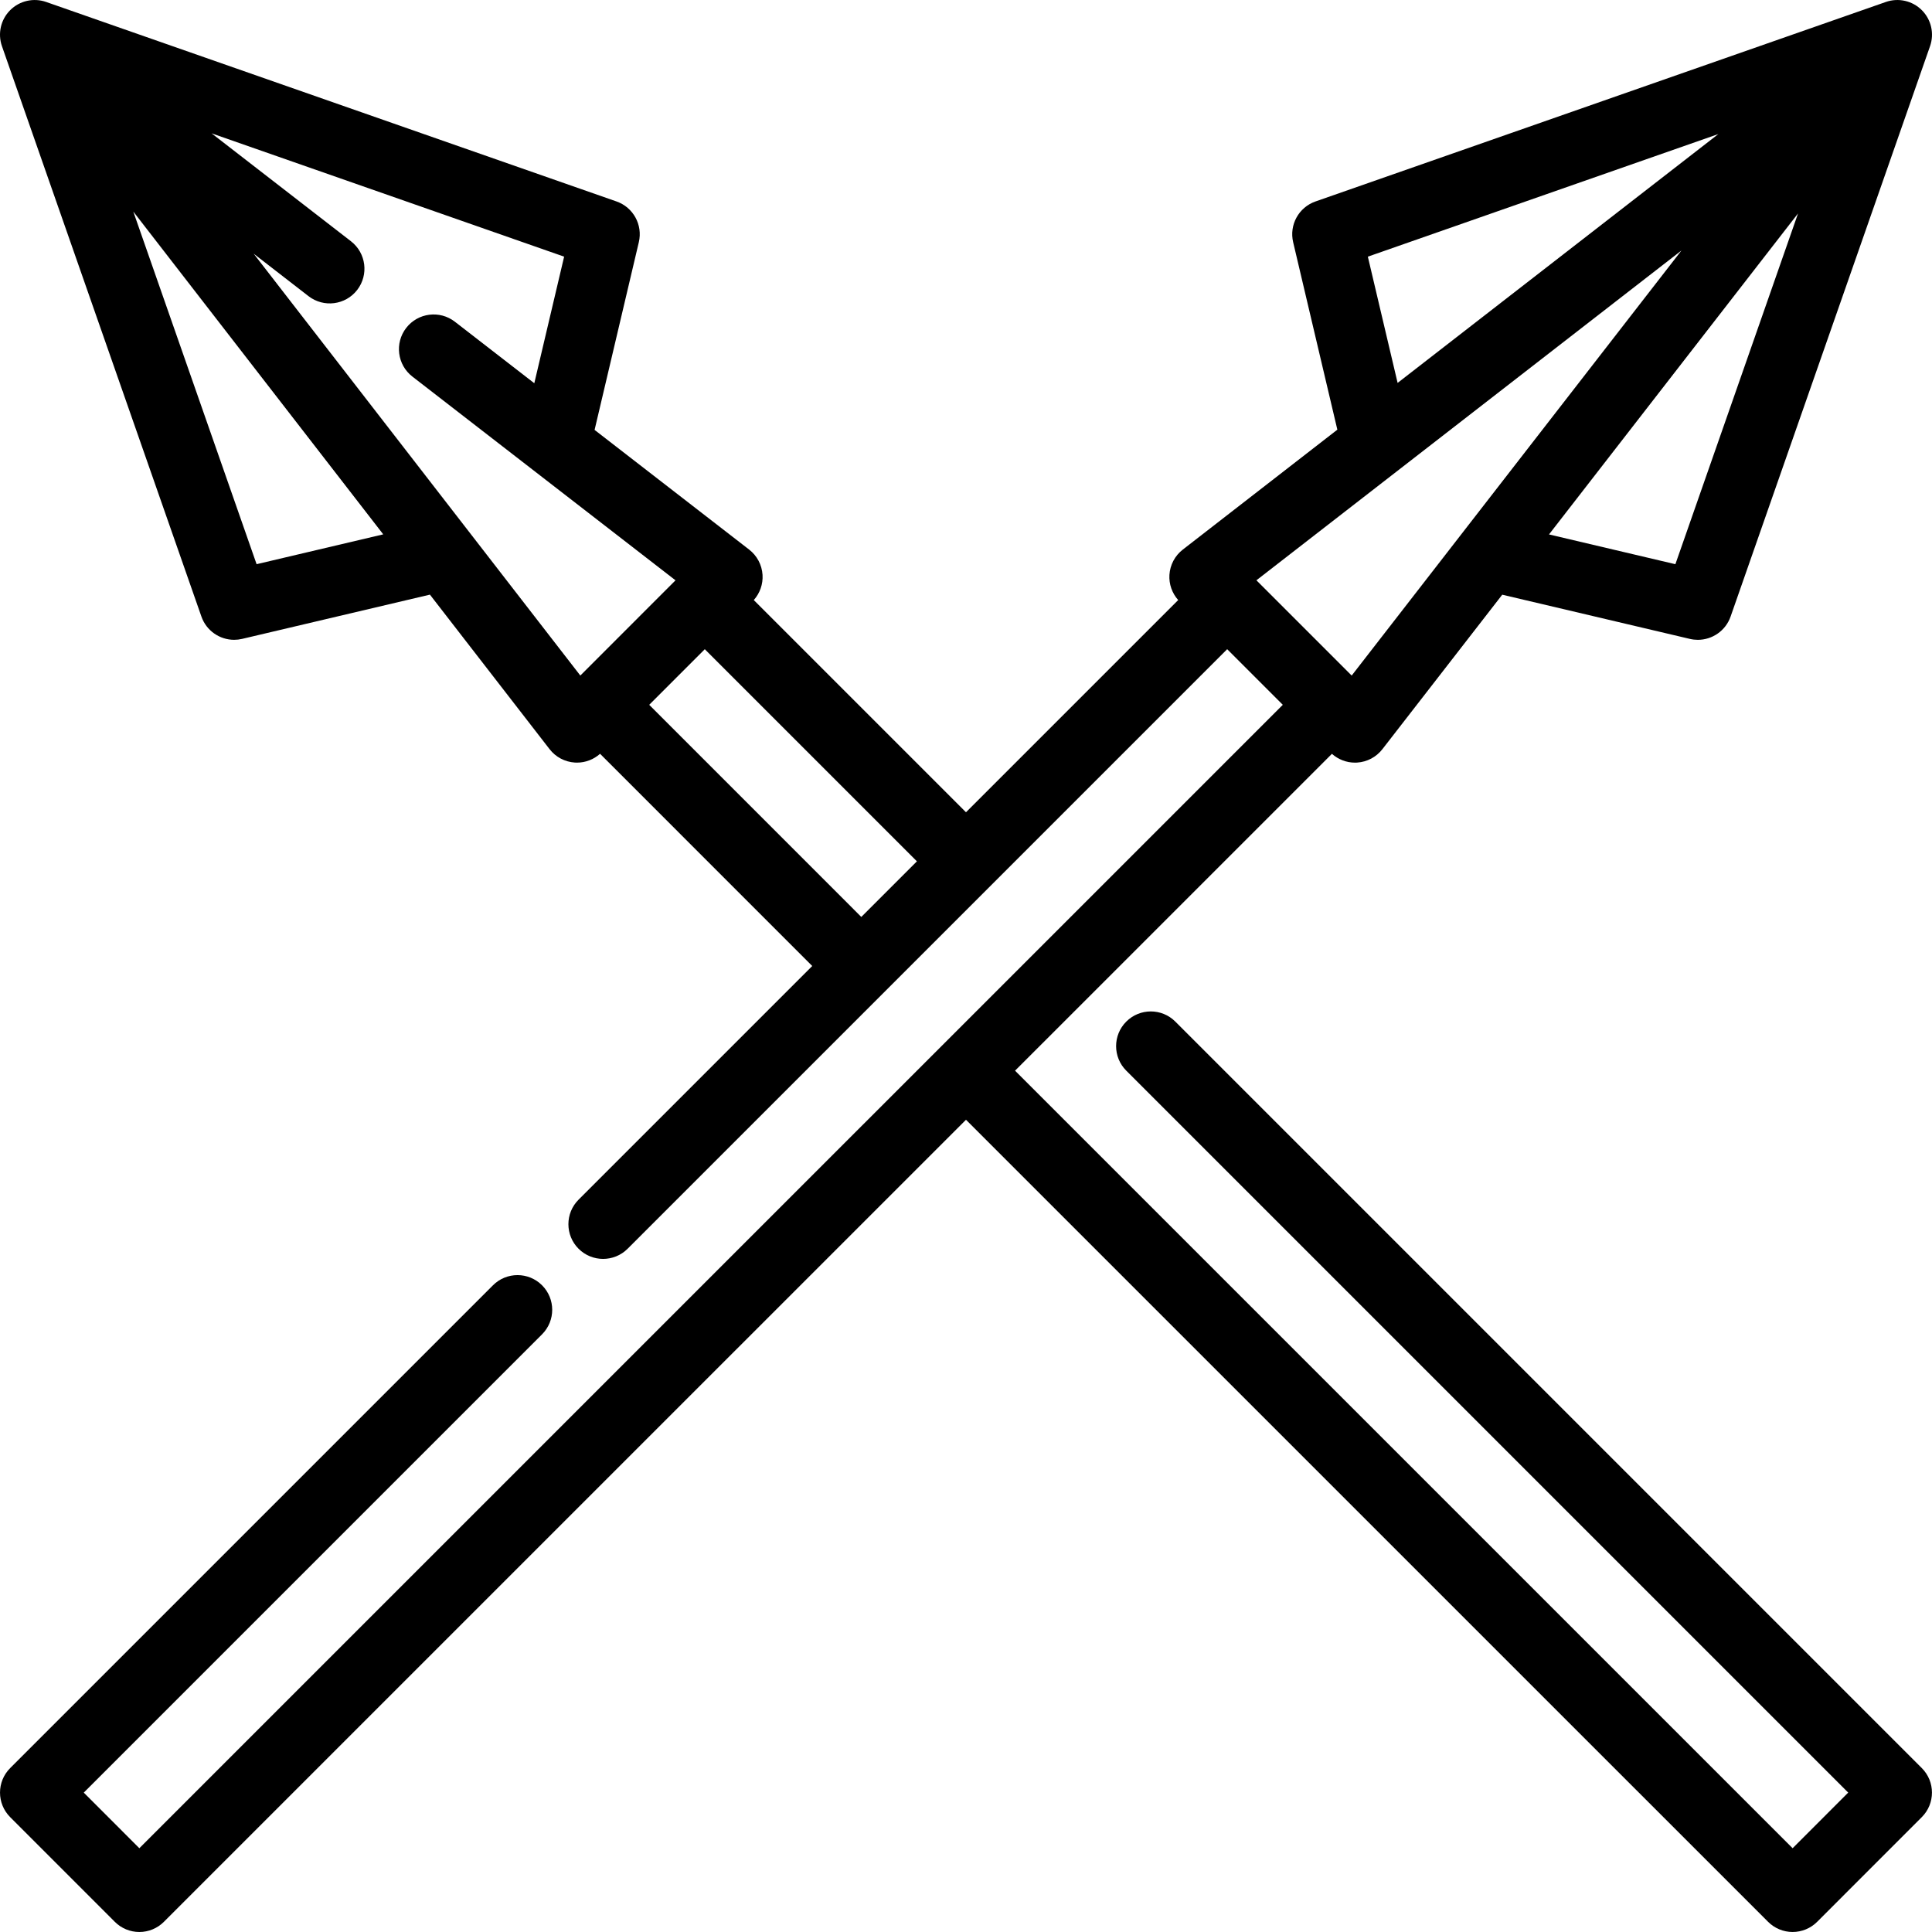 <?xml version="1.0" encoding="iso-8859-1"?>
<!-- Generator: Adobe Illustrator 19.0.0, SVG Export Plug-In . SVG Version: 6.00 Build 0)  -->
<svg version="1.1" id="Layer_1" xmlns="http://www.w3.org/2000/svg" xmlns:xlink="http://www.w3.org/1999/xlink" x="0px" y="0px"
	 viewBox="0 0 512.001 512.001" style="enable-background:new 0 0 512.001 512.001;" xml:space="preserve">
<g>
	<g>
		<path d="M509.298,468.558L311.476,270.735c-3.591-3.591-9.411-3.592-13.003,0c-3.591,3.591-3.591,9.413,0,13.002l191.322,191.323
			l-14.731,14.737L268.999,283.744l83.974-83.97c1.683,1.497,3.853,2.334,6.105,2.334c0.19,0,0.381-0.006,0.573-0.018
			c2.636-0.164,5.074-1.454,6.692-3.541l31.77-40.948l49.724,11.714c0.706,0.167,1.415,0.246,2.113,0.246
			c3.829,0,7.36-2.404,8.675-6.16l52.862-151.169c1.165-3.333,0.319-7.038-2.177-9.535c-2.496-2.497-6.202-3.344-9.534-2.178
			L348.612,53.393c-4.44,1.553-6.993,6.208-5.913,10.788l11.714,49.687l-40.961,31.781c-2.085,1.618-3.375,4.054-3.54,6.687
			c-0.154,2.458,0.695,4.858,2.323,6.686l-56.237,56.237l-56.235-56.236c1.628-1.828,2.474-4.229,2.318-6.686
			c-0.167-2.636-1.459-5.072-3.547-6.689l-40.962-31.718l11.725-49.753c1.079-4.579-1.472-9.235-5.914-10.788L12.23,0.52
			C8.899-0.646,5.192,0.2,2.693,2.696C0.196,5.195-0.65,8.901,0.516,12.234l52.861,151.163c1.313,3.756,4.846,6.162,8.675,6.16
			c0.699,0,1.406-0.08,2.113-0.246l49.769-11.726l31.711,40.953c1.617,2.088,4.053,3.38,6.689,3.547
			c0.195,0.012,0.389,0.018,0.582,0.018c2.254,0,4.426-0.839,6.11-2.339l56.228,56.238l-61.927,61.926
			c-3.591,3.591-3.591,9.413,0,13.002c3.591,3.591,9.413,3.591,13.002,0l158.889-158.888l14.739,14.739L36.93,489.8l-14.731-14.737
			l121.449-121.45c3.591-3.591,3.591-9.413,0-13.002c-3.591-3.591-9.413-3.591-13.002,0L2.697,468.561
			c-3.591,3.59-3.591,9.41-0.001,13.001l27.731,27.743c1.725,1.725,4.063,2.695,6.502,2.695c0,0,0,0,0.001,0
			c2.438,0,4.776-0.968,6.501-2.693l212.566-212.559l212.568,212.556c1.724,1.725,4.063,2.693,6.502,2.693
			c2.438,0,4.777-0.97,6.502-2.695l27.73-27.743C512.889,477.969,512.887,472.148,509.298,468.558z M68.002,149.516L35.325,56.067
			l66.237,85.542L68.002,149.516z M153.792,179.027L67.225,67.229l14.533,11.254c4.016,3.109,9.79,2.375,12.899-1.64
			c3.109-4.015,2.375-9.79-1.64-12.899L56.072,35.336L149.5,68.015l-7.905,33.544L120.55,85.262c-4.015-3.11-9.79-2.375-12.899,1.64
			s-2.375,9.79,1.64,12.899l69.728,53.992L153.792,179.027z M228.255,243.001l-56.208-56.219l7.238-7.242l7.494-7.494l56.215,56.215
			L228.255,243.001z M443.995,149.519l-33.492-7.89l65.999-85.07L443.995,149.519z M455.385,35.523l-85.002,65.952l-7.888-33.458
			L455.385,35.523z M332.963,153.784l112.644-87.4l-87.396,112.648L332.963,153.784z"/>
	</g>
</g>
<g>
</g>
<g>
</g>
<g>
</g>
<g>
</g>
<g>
</g>
<g>
</g>
<g>
</g>
<g>
</g>
<g>
</g>
<g>
</g>
<g>
</g>
<g>
</g>
<g>
</g>
<g>
</g>
<g>
</g>
</svg>
